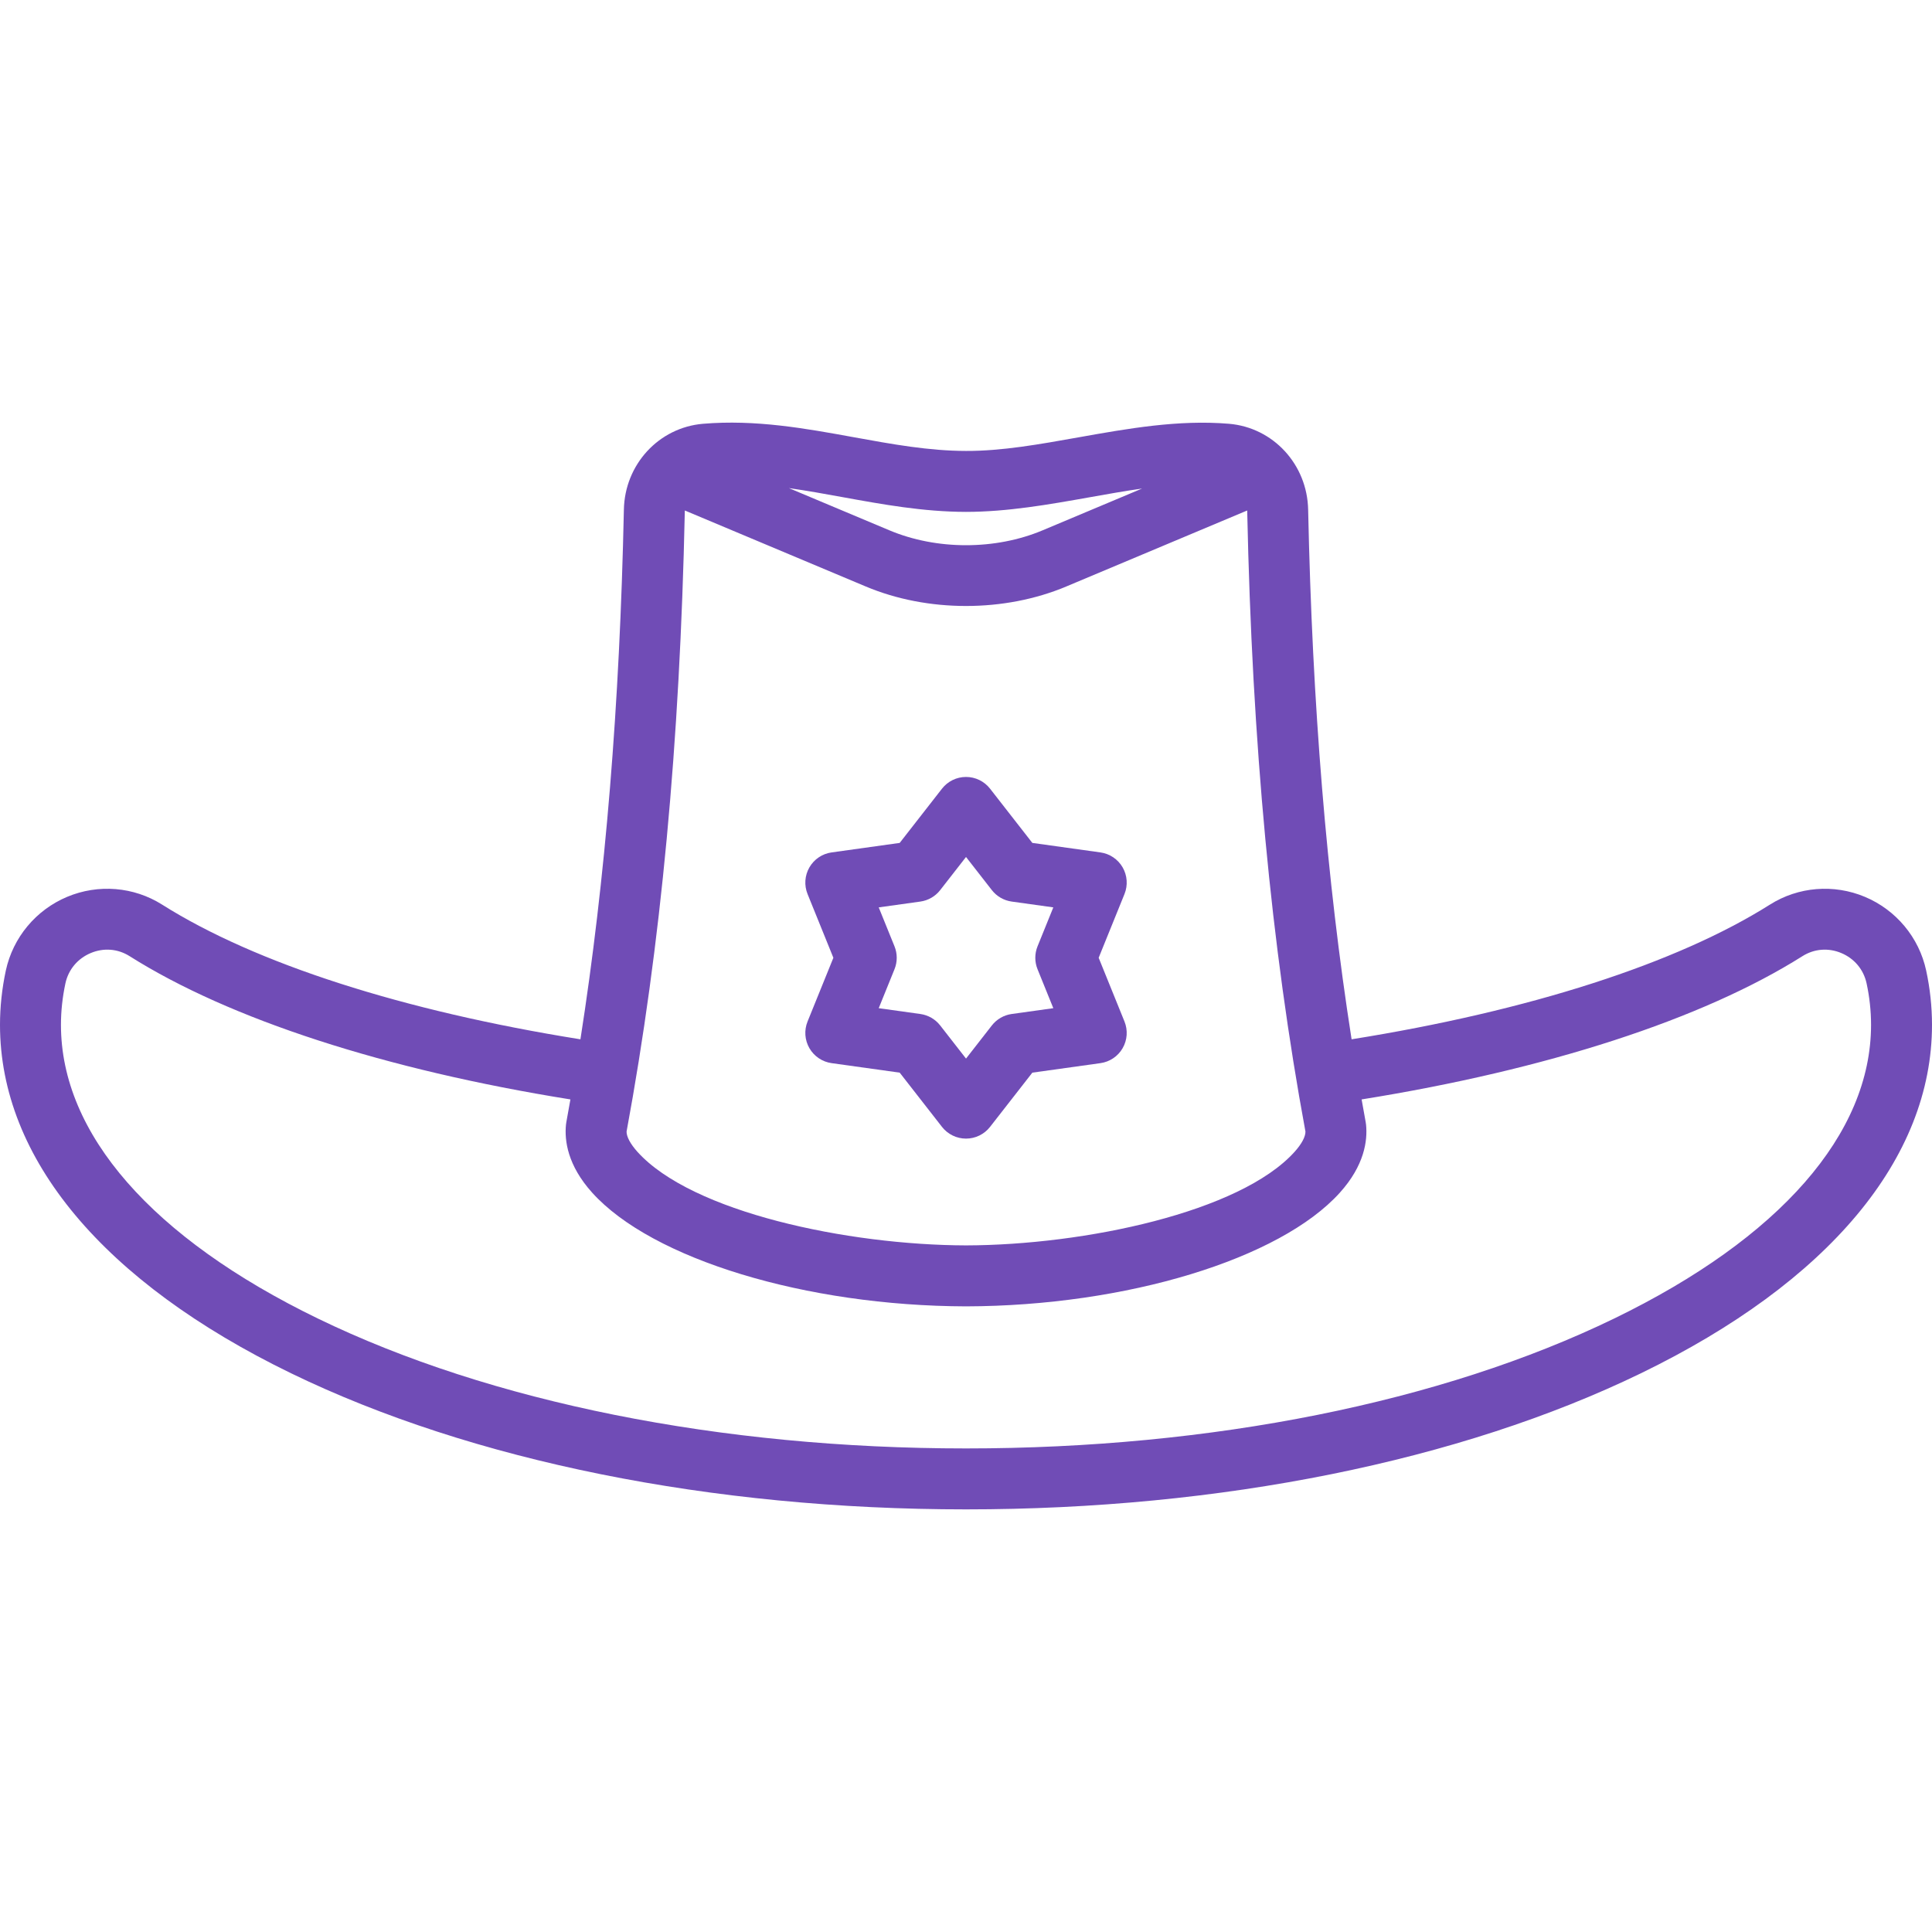 <svg fill="#704cb6"  version="1.1" id="Capa_1" xmlns="http://www.w3.org/2000/svg" xmlns:xlink="http://www.w3.org/1999/xlink" 
	 viewBox="0 0 475.48 475.48" xml:space="preserve">
<g>
	<path d="M474.041,238.838c-1.751-8.116-7.387-14.889-15.074-18.116c-7.653-3.213-16.391-2.501-23.371,1.907
		c-22.951,14.493-59.319,26.177-102.958,33.15c-6.156-39.38-9.673-82.237-10.693-130.323c-0.208-11.132-8.575-20.229-19.471-21.161
		c-12.434-1.046-24.942,1.183-37.04,3.338c-9.701,1.729-18.842,3.372-27.678,3.346c-9.169-0.015-18.142-1.648-27.641-3.377
		c-11.875-2.161-24.153-4.396-37.114-3.305c-10.885,0.932-19.251,10.029-19.459,21.142c-1.02,48.102-4.536,90.962-10.693,130.342
		c-43.645-6.974-80.012-18.657-102.955-33.152c-6.978-4.406-15.713-5.12-23.365-1.91c-7.69,3.225-13.332,9.997-15.094,18.133
		C0.483,243.305,0,247.803,0,252.22c0,32.879,25.451,63.338,71.664,85.767c44.487,21.592,103.467,33.483,166.076,33.483
		c62.612,0,121.594-11.891,166.08-33.483c46.211-22.429,71.66-52.888,71.66-85.767C475.48,247.751,474.996,243.247,474.041,238.838z
		 M237.73,125.978c10.171-0.002,20.413-1.811,30.334-3.578c4.428-0.789,8.762-1.56,13.009-2.166l-24.478,10.282
		c-11.628,4.886-26.074,4.886-37.703,0l-24.734-10.389c4.358,0.614,8.764,1.413,13.27,2.233
		C217.159,124.13,227.22,125.961,237.73,125.978z M168.539,125.737c0.001-0.034,0.005-0.067,0.006-0.101l44.538,18.708
		c7.607,3.197,16.133,4.794,24.662,4.794c8.527,0,17.056-1.598,24.661-4.794l44.534-18.707c0.001,0.039,0.007,0.078,0.007,0.117
		c1.212,57.175,5.901,107.14,14.334,152.738c0.017,1.266-0.947,3.068-2.679,4.989c-13.379,14.845-51.657,22.941-80.839,23.021
		c-29.224-0.08-67.501-8.176-80.88-23.022c-1.731-1.921-2.695-3.722-2.678-4.989C162.638,232.896,167.327,182.93,168.539,125.737z
		 M397.27,324.493c-42.485,20.621-99.141,31.977-159.53,31.977c-60.385,0-117.04-11.356-159.527-31.977
		C37.45,304.708,15,279.041,15,252.22c0-3.365,0.372-6.806,1.1-10.212c0.733-3.386,3.004-6.104,6.231-7.457
		c3.189-1.337,6.671-1.06,9.553,0.76c24.592,15.536,62.916,27.964,108.499,35.265c-0.331,1.869-0.659,3.741-1.003,5.595
		c-0.038,0.202-0.067,0.406-0.088,0.611c-0.398,3.932,0.396,10.028,6.448,16.744c14.749,16.366,52.573,27.872,92.023,27.98
		c39.409-0.108,77.233-11.614,91.982-27.979c6.052-6.716,6.847-12.812,6.449-16.744c-0.021-0.205-0.05-0.409-0.088-0.611
		c-0.344-1.854-0.672-3.727-1.003-5.596c45.575-7.3,83.9-19.727,108.501-35.263c2.884-1.821,6.368-2.098,9.555-0.76
		c3.223,1.353,5.489,4.069,6.22,7.455c0.73,3.373,1.1,6.809,1.1,10.213C460.48,279.042,438.032,304.709,397.27,324.493z"/>
	<path d="M199.202,257.969c1.156,2.001,3.169,3.359,5.458,3.678l16.762,2.34l10.407,13.346c1.421,1.823,3.604,2.888,5.915,2.888
		s4.493-1.066,5.915-2.888l10.407-13.346l16.762-2.34c2.289-0.319,4.303-1.677,5.458-3.678c1.156-2.001,1.324-4.424,0.456-6.566
		l-6.354-15.686l6.354-15.686c0.868-2.142,0.7-4.565-0.456-6.566s-3.169-3.359-5.458-3.678l-16.762-2.34l-10.407-13.346
		c-1.421-1.823-3.604-2.888-5.915-2.888s-4.493,1.066-5.915,2.888l-10.407,13.346l-16.762,2.34
		c-2.289,0.319-4.303,1.677-5.458,3.678s-1.324,4.424-0.456,6.566l6.354,15.686l-6.354,15.686
		C197.878,253.545,198.046,255.968,199.202,257.969z M220.144,232.901l-3.884-9.588l10.245-1.43c1.93-0.269,3.68-1.279,4.878-2.816
		l6.361-8.158l6.361,8.158c1.198,1.537,2.948,2.547,4.878,2.816l10.246,1.43l-3.884,9.588c-0.732,1.806-0.732,3.826,0,5.632
		l3.884,9.588l-10.246,1.43c-1.93,0.269-3.68,1.279-4.878,2.816l-6.361,8.158l-6.361-8.158c-1.198-1.537-2.948-2.547-4.878-2.816
		l-10.245-1.43l3.884-9.588C220.875,236.727,220.875,234.707,220.144,232.901z"/>
</g>
</svg>